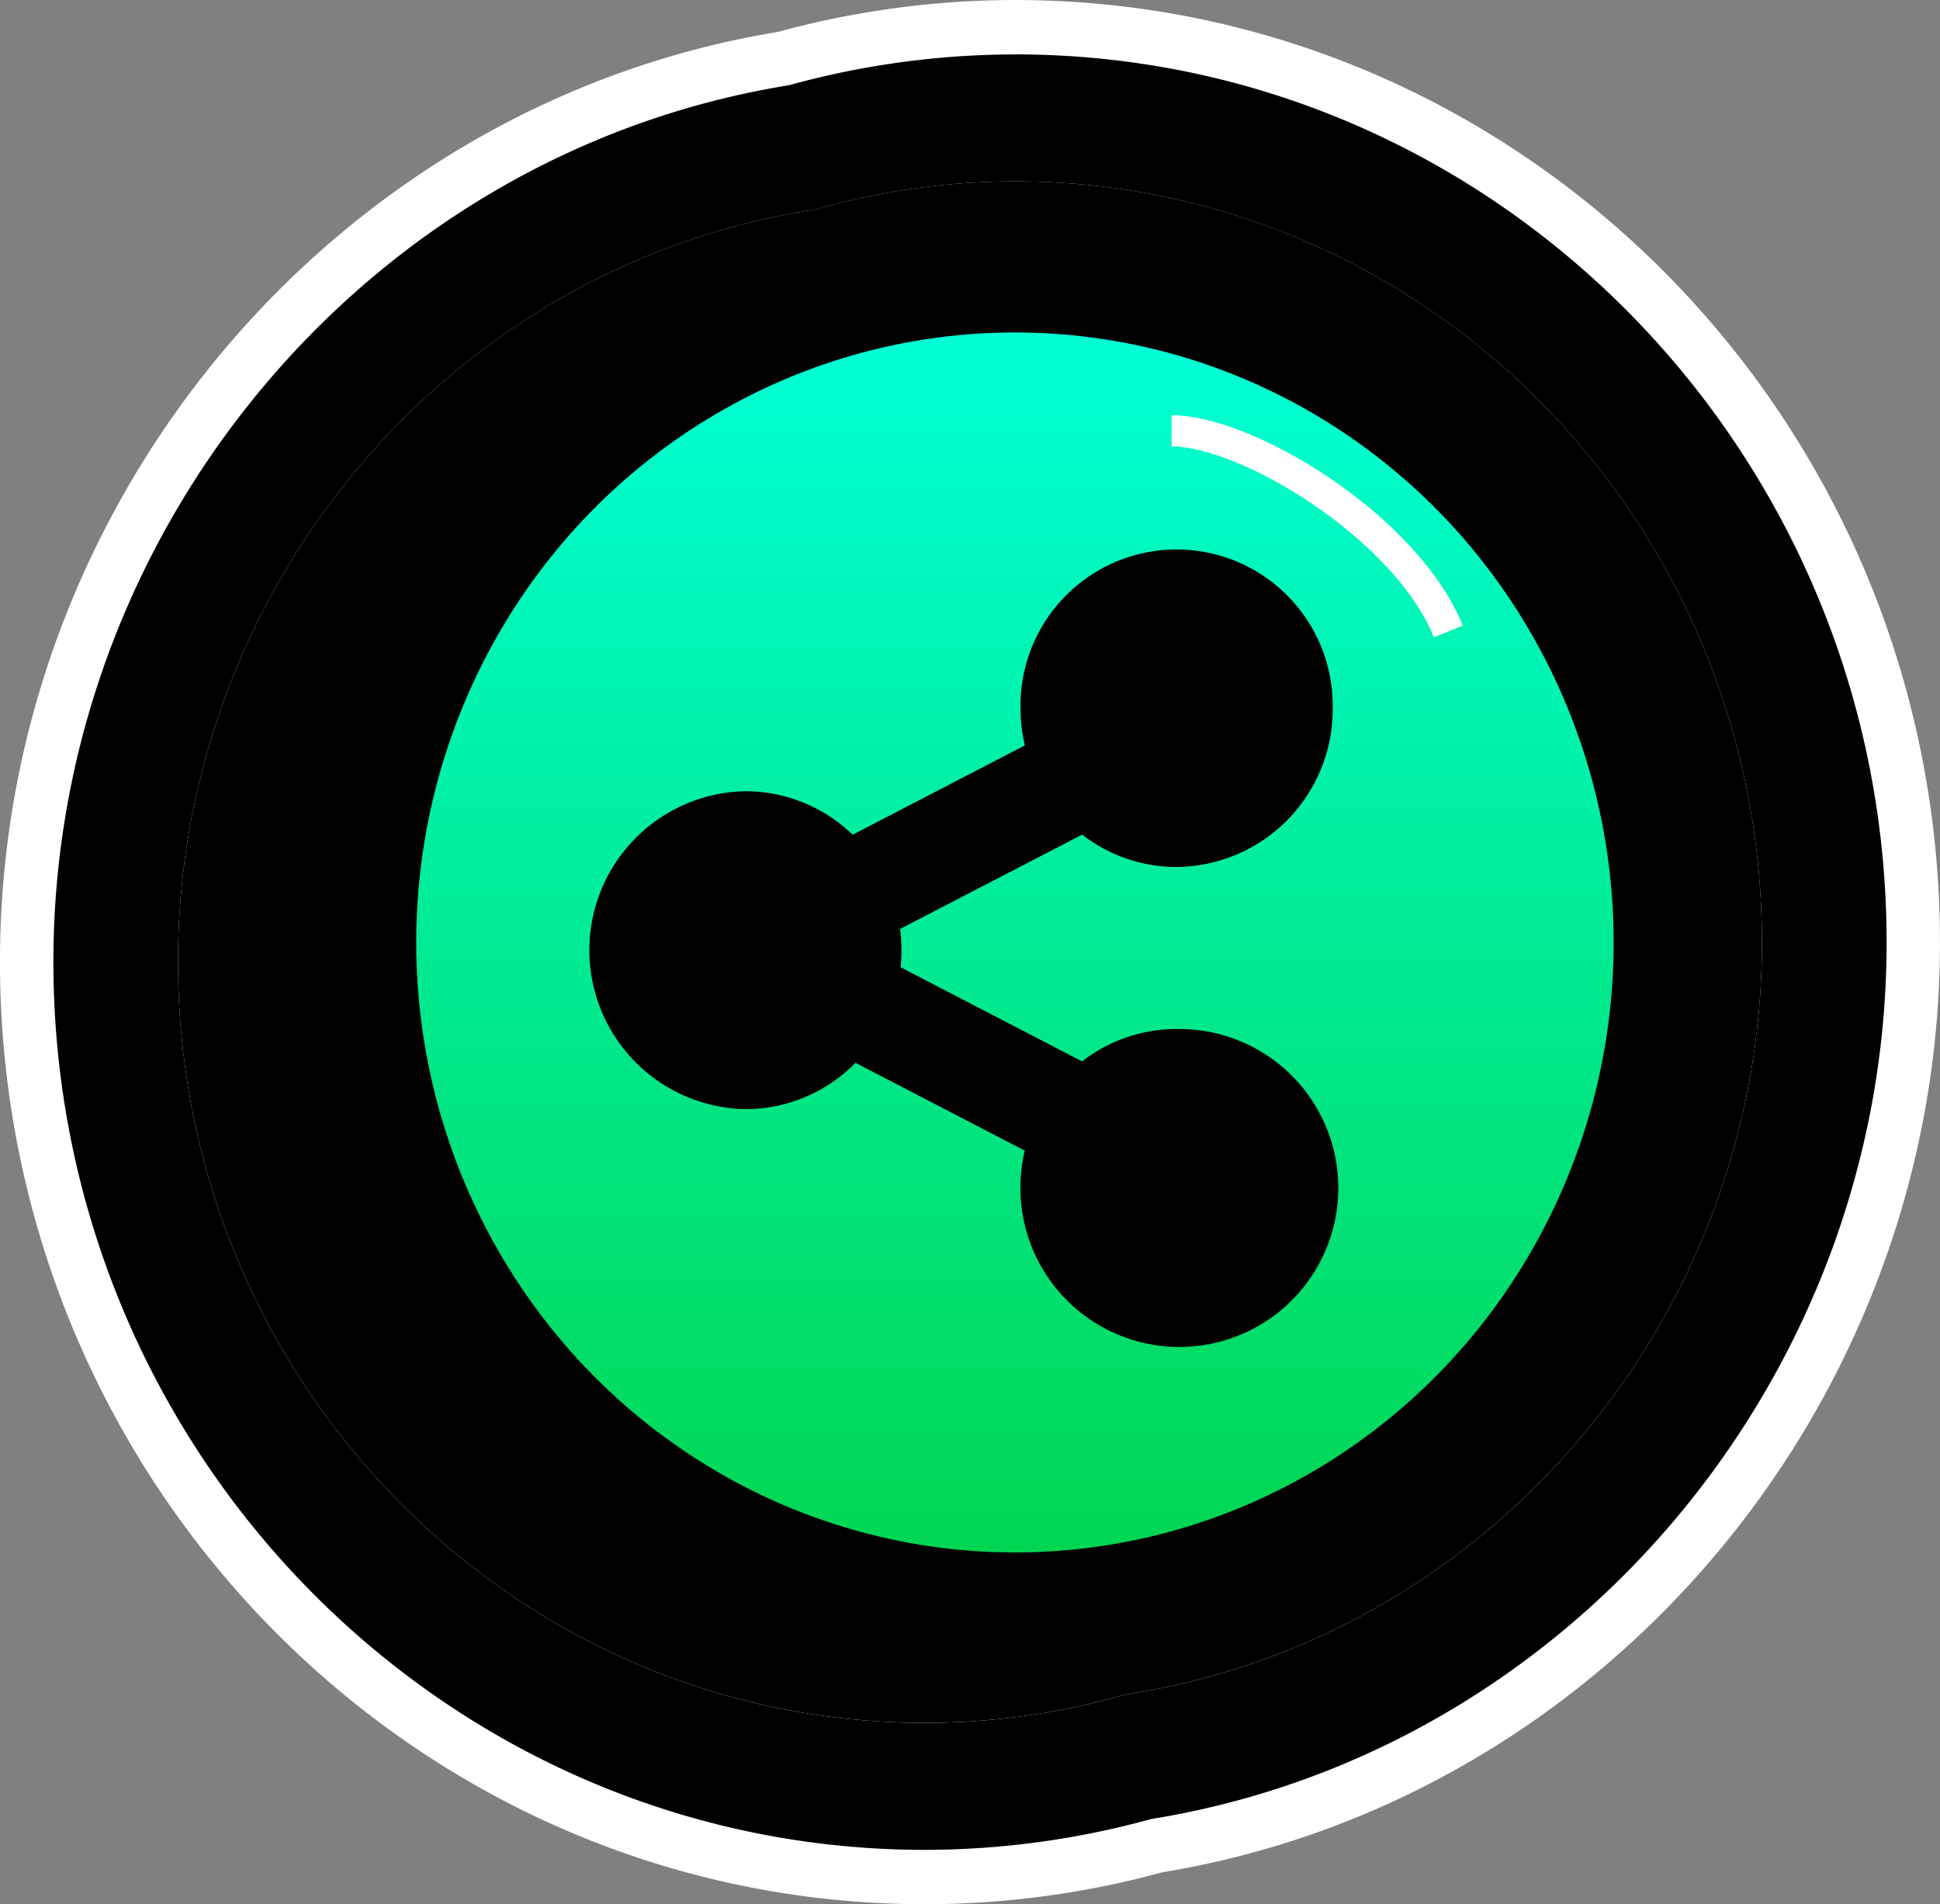 <svg xmlns="http://www.w3.org/2000/svg"
     xmlns:xlink="http://www.w3.org/1999/xlink" width="107" height="105" viewBox="0 0 107 105">
    <rect x="0" y="0" width="107" height="105" fill="#808080" stroke="none"/>
    <defs>
        <linearGradient id="linear-gradient" x1="0.5" y1="0.016" x2="0.5" y2="1.277" gradientUnits="objectBoundingBox">
            <stop offset="0" stop-color="#00ffd5"/>
            <stop offset="1" stop-color="#01cb2d"/>
        </linearGradient>
    </defs>
    <g>
        <g>
            <path class="filling"
                  d="M788.874,1462.066c-25.426,0-46.114-21.071-46.114-46.97,0-22.962,16.752-42.843,39.015-46.373a45.2,45.2,0,0,1,12.055-1.657c25.428,0,46.114,21.068,46.114,46.97,0,22.962-16.75,42.843-39.011,46.371A44.984,44.984,0,0,1,788.874,1462.066Z"
                  transform="translate(-737.852 -1362.065)"/>
            <path
                    d="M796.158,1374.485c22.721,0,41.2,18.826,41.2,41.971,0,20.689-15.066,38.432-35.128,41.472a40.242,40.242,0,0,1-11.032,1.556c-22.719,0-41.2-18.826-41.2-41.968,0-20.691,15.068-38.435,35.13-41.475a40.376,40.376,0,0,1,11.03-1.556m0-10a49.953,49.953,0,0,0-13.08,1.761c-24.5,4.023-42.9,25.954-42.9,51.27,0,28.656,22.889,51.969,51.022,51.969a49.931,49.931,0,0,0,13.084-1.759c24.5-4.024,42.894-25.955,42.894-51.269,0-28.657-22.889-51.971-51.022-51.971Z"
                    transform="translate(-740.18 -1364.485)" fill="#fff"/>
            <path
                    d="M794.761,1373.033c22.721,0,41.2,18.827,41.2,41.971,0,20.689-15.066,38.433-35.128,41.473a40.257,40.257,0,0,1-11.032,1.556c-22.719,0-41.2-18.827-41.2-41.969,0-20.691,15.068-38.434,35.13-41.475a40.376,40.376,0,0,1,11.03-1.556m0-7a47.045,47.045,0,0,0-12.466,1.7c-23.157,3.726-40.567,24.427-40.567,48.332,0,27,21.567,48.97,48.077,48.97a47.094,47.094,0,0,0,12.468-1.7c23.157-3.728,40.565-24.429,40.565-48.332,0-27-21.567-48.972-48.077-48.972Z"
                    transform="translate(-738.783 -1363.032)"/>
        </g>
    </g>
    <path
            d="M788.4,1373.086a33.94,33.94,0,0,0-9.666,1.424,35.121,35.121,0,0,0-29.948,34.939c0,19.464,15.548,35.3,34.658,35.3a33.858,33.858,0,0,0,9.666-1.426,35.119,35.119,0,0,0,29.95-34.937C823.056,1388.923,807.509,1373.086,788.4,1373.086Z"
            transform="translate(-732.418 -1356.418)"/>
    <ellipse cx="33.022" cy="33.636" rx="33.022" ry="33.636"
             transform="translate(22.957 18.332)" fill="url(#linear-gradient)"/>
    <path d="M774.149,1376.744c4.185,0,12.953,5.327,15.262,11.064"
          transform="translate(-709.529 -1352.988)" fill="none" stroke="#fff" stroke-width="1.72"/>
    <path class="filling2"
          d="M23.78,35.235a8.935,8.935,0,0,1,.239-2.06l-9.334-4.842A8.507,8.507,0,0,1,8.61,30.887a8.767,8.767,0,0,1,0-17.531,8.5,8.5,0,0,1,5.914,2.4l9.5-4.925a8.939,8.939,0,0,1-.24-2.062,8.611,8.611,0,1,1,17.22,0,8.688,8.688,0,0,1-8.61,8.765,8.474,8.474,0,0,1-5.209-1.785L17.144,20.951a9.043,9.043,0,0,1,.027,2.112l10.01,5.192A8.474,8.474,0,0,1,32.39,26.47a8.766,8.766,0,1,1-8.61,8.765Z"
          transform="translate(32.501 30.272)"/>
</svg>
